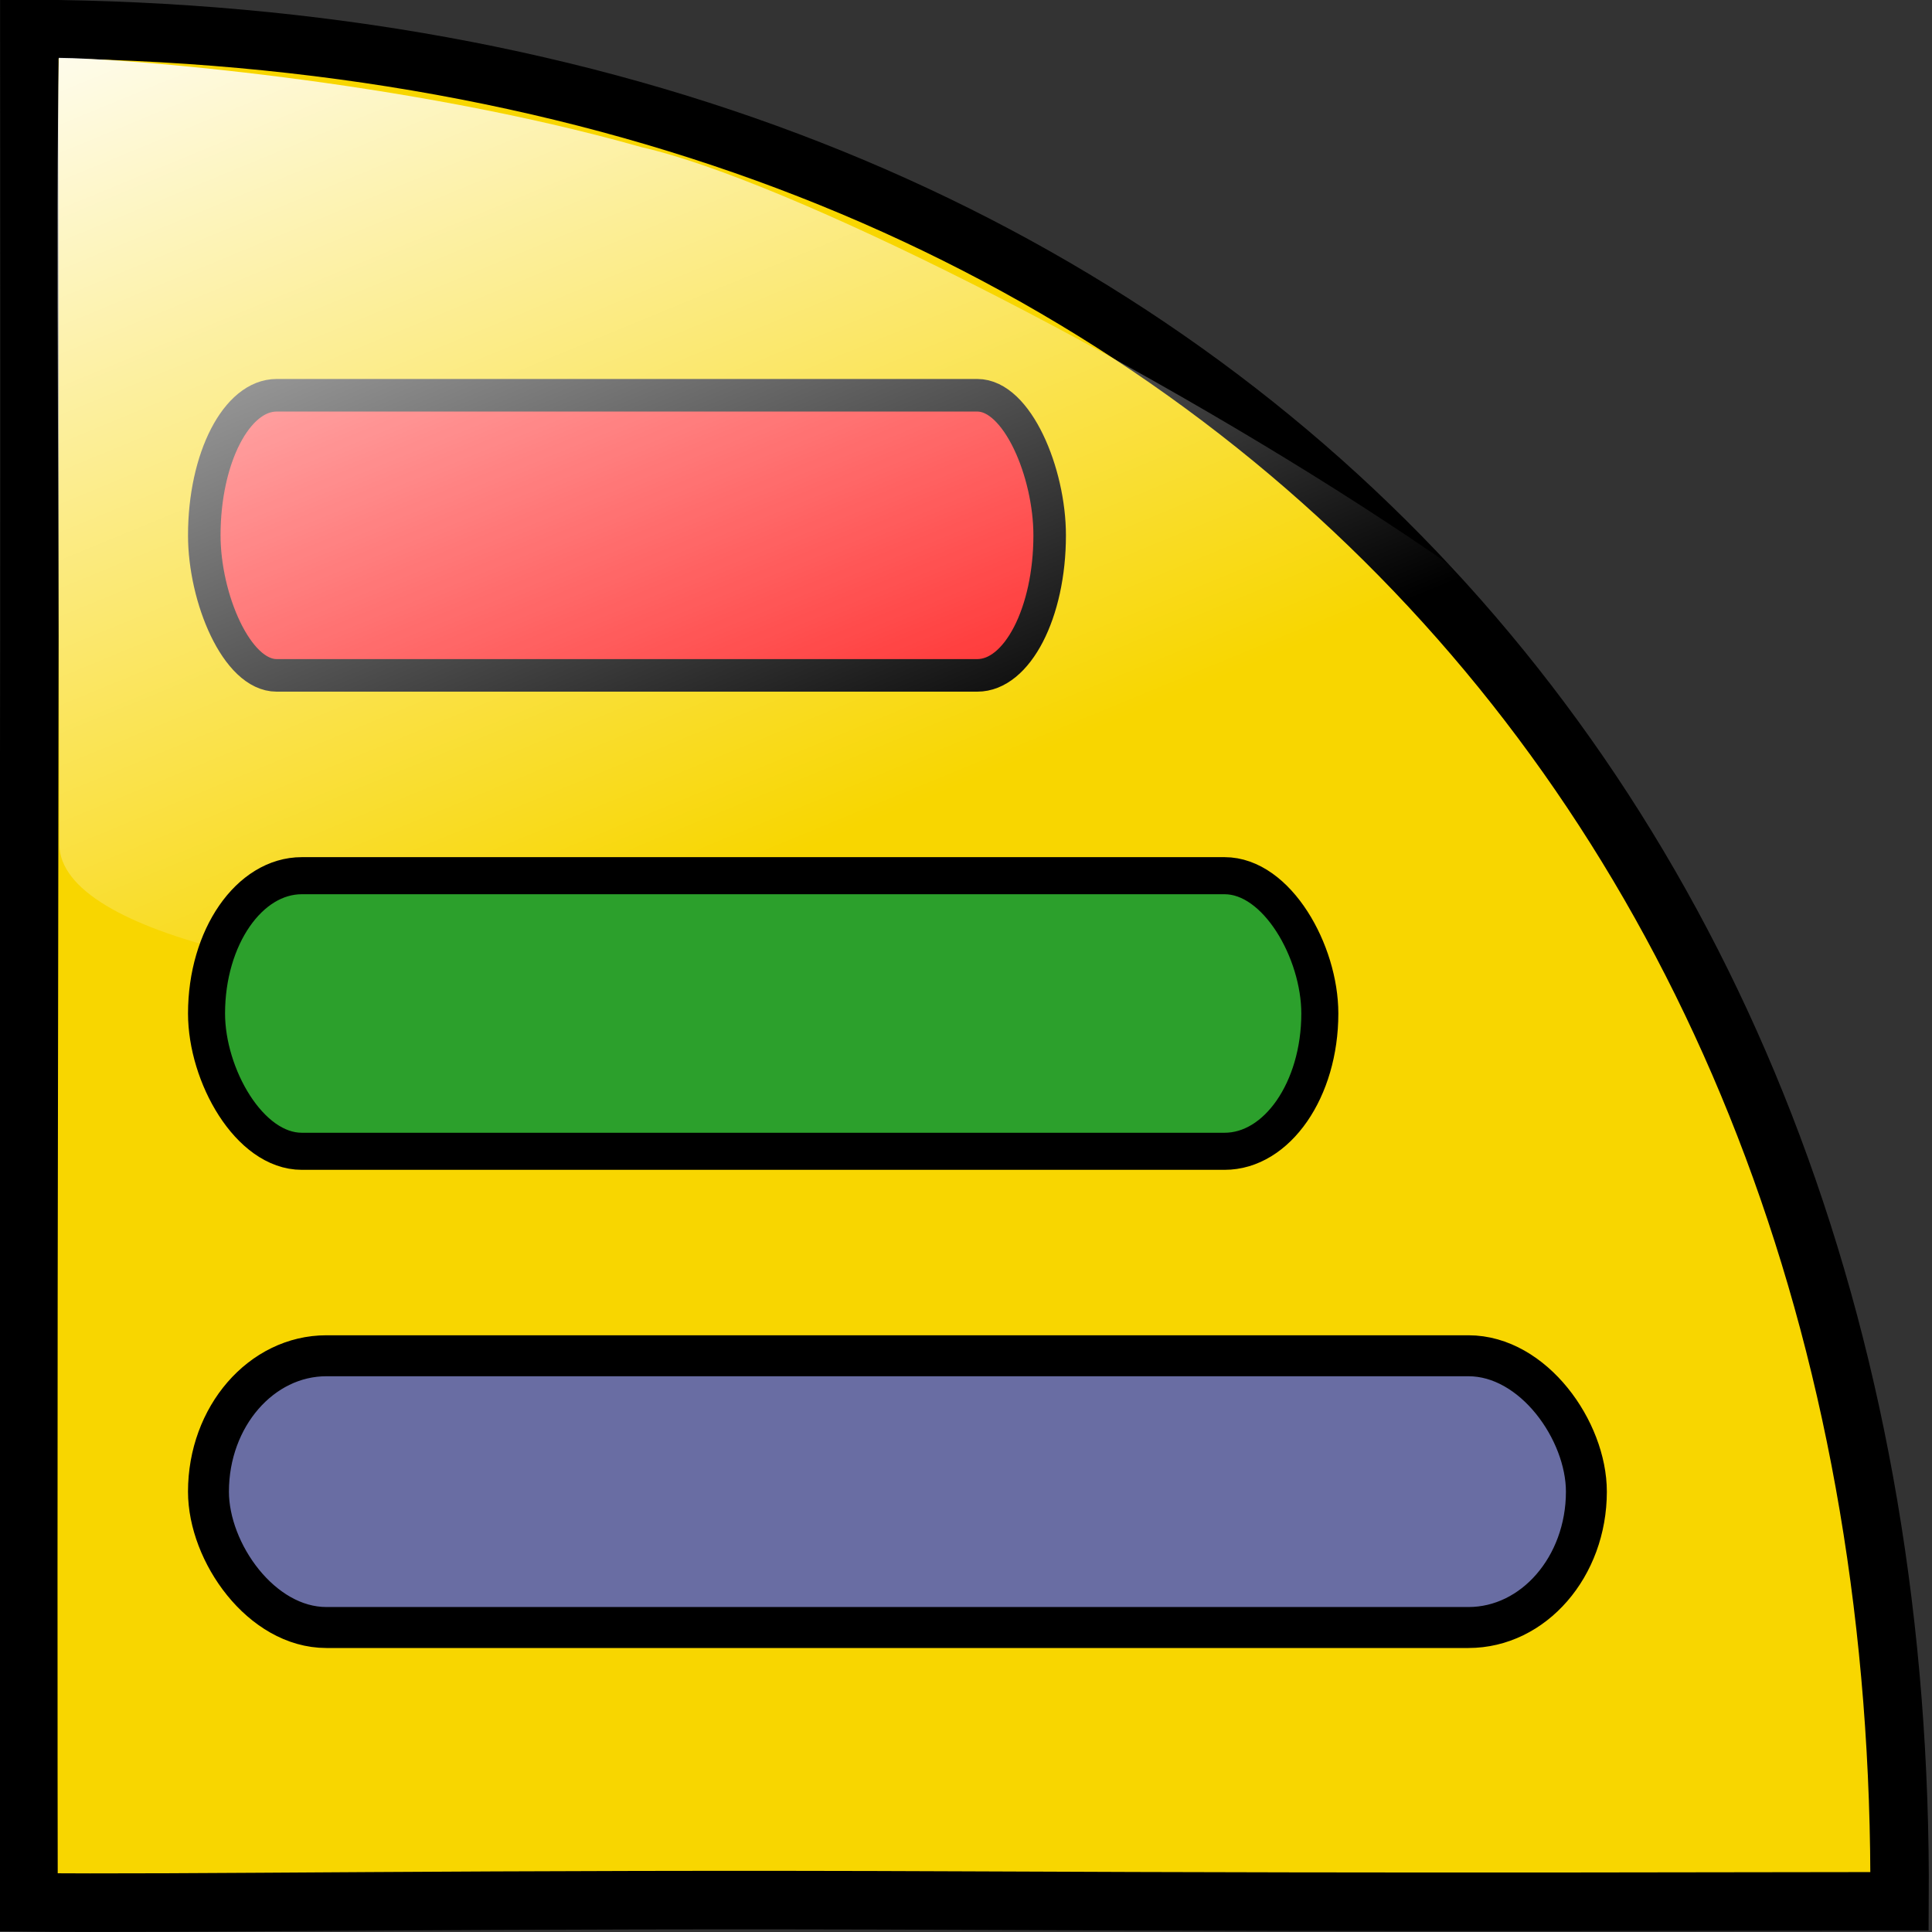 <?xml version="1.0" encoding="UTF-8" standalone="no"?>
<!-- Created with Sodipodi ("http://www.sodipodi.com/") -->

<svg
   xmlns:dc="http://purl.org/dc/elements/1.1/"
   xmlns:cc="http://creativecommons.org/ns#"
   xmlns:rdf="http://www.w3.org/1999/02/22-rdf-syntax-ns#"
   xmlns:svg="http://www.w3.org/2000/svg"
   xmlns="http://www.w3.org/2000/svg"
   xmlns:xlink="http://www.w3.org/1999/xlink"
   xmlns:sodipodi="http://sodipodi.sourceforge.net/DTD/sodipodi-0.dtd"
   xmlns:inkscape="http://www.inkscape.org/namespaces/inkscape"
   id="svg1133"
   sodipodi:version="0.32"
   width="66"
   height="66"
   xml:space="preserve"
   sodipodi:docname="bar_open.svg"
   inkscape:version="0.48.4 r9939"
   inkscape:output_extension="org.inkscape.output.svg.inkscape"
   version="1.0"><rect width="100%" height="100%" fill="#333333" stroke="none"/><defs
     id="defs1135"><inkscape:perspective
       sodipodi:type="inkscape:persp3d"
       inkscape:vp_x="0 : 526.18109 : 1"
       inkscape:vp_y="0 : 1000 : 0"
       inkscape:vp_z="744.09448 : 526.18109 : 1"
       inkscape:persp3d-origin="372.04724 : 350.78739 : 1"
       id="perspective28" /><linearGradient
       id="linearGradient1159"><stop
         style="stop-color:#f3cbd5;stop-opacity:1;"
         offset="0"
         id="stop1160" /><stop
         style="stop-color:#ffffff;stop-opacity:1;"
         offset="1"
         id="stop1161" /></linearGradient><linearGradient
       id="linearGradient1140"><stop
         style="stop-color:#e8182b;stop-opacity:1;"
         offset="0"
         id="stop1141" /><stop
         style="stop-color:#bd5e5e;stop-opacity:1;"
         offset="1"
         id="stop1142" /></linearGradient><radialGradient
       xlink:href="#linearGradient1140"
       id="radialGradient1143"
       cx="164.357"
       cy="1311.373"
       r="255.657"
       fx="164.357"
       fy="1311.373"
       gradientTransform="matrix(2.236,0,0,0.447,0,130.683)"
       gradientUnits="userSpaceOnUse" /><radialGradient
       xlink:href="#linearGradient1140"
       id="radialGradient1144"
       cx="161.438"
       cy="1196.399"
       r="298.193"
       fx="161.438"
       fy="1196.399"
       gradientTransform="matrix(2.231,0,0,0.448,0,130.683)"
       gradientUnits="userSpaceOnUse" /><linearGradient
       xlink:href="#linearGradient1159"
       id="linearGradient1156"
       x1="0.463"
       y1="0.729"
       x2="0.477"
       y2="-0.8" /><linearGradient
       xlink:href="#linearGradient1159"
       id="linearGradient1157"
       x1="209.529"
       y1="1054.319"
       x2="210.243"
       y2="1024.442"
       gradientTransform="matrix(2.096,0,0,0.477,-4.395,138.513)"
       gradientUnits="userSpaceOnUse" /><linearGradient
       xlink:href="#linearGradient1159"
       id="linearGradient1158"
       x1="121.567"
       y1="1162.3"
       x2="121.702"
       y2="1133.902"
       gradientTransform="matrix(1.893,0,0,0.431,72.889,138.948)"
       gradientUnits="userSpaceOnUse" /><radialGradient
       xlink:href="#linearGradient1159"
       id="radialGradient1162"
       cx="0.495"
       cy="-1.979"
       r="4.678"
       fx="0.495"
       fy="-1.979"
       gradientTransform="translate(-3.193398e-8,-1.196231e-6)" /><radialGradient
       xlink:href="#linearGradient1159"
       id="radialGradient1163"
       cx="-0.158"
       cy="3.272"
       r="5.302"
       fx="-0.158"
       fy="3.272"
       gradientTransform="matrix(1.238,0,0,0.808,5.1749e-8,1.362308e-6)" /><radialGradient
       xlink:href="#linearGradient1159"
       id="radialGradient1164"
       cx="0.92"
       cy="3.121"
       r="5.302"
       fx="0.92"
       fy="3.121"
       gradientTransform="scale(1.238,0.808)" /><linearGradient
       xlink:href="#linearGradient1159"
       id="linearGradient1167"
       x1="156.463"
       y1="1340.878"
       x2="156.437"
       y2="1316.316"
       gradientTransform="matrix(2.19,0,0,0.457,4.661,115.919)"
       gradientUnits="userSpaceOnUse" /><linearGradient
       inkscape:collect="always"
       xlink:href="#linearGradient1159"
       id="linearGradient3194"
       gradientUnits="userSpaceOnUse"
       gradientTransform="matrix(1.893,0,0,0.431,72.141,138.877)"
       x1="121.567"
       y1="1162.3"
       x2="121.702"
       y2="1133.902" /><linearGradient
       inkscape:collect="always"
       xlink:href="#linearGradient1159"
       id="linearGradient3198"
       gradientUnits="userSpaceOnUse"
       gradientTransform="matrix(1.893,0,0,0.431,188.673,135.186)"
       x1="121.567"
       y1="1162.3"
       x2="121.702"
       y2="1133.902" /><linearGradient
       inkscape:collect="always"
       xlink:href="#linearGradient1159"
       id="linearGradient3180"
       x1="32.01"
       y1="64"
       x2="32.01"
       y2="-0.019"
       gradientUnits="userSpaceOnUse" /><linearGradient
       inkscape:collect="always"
       xlink:href="#linearGradient2806"
       id="linearGradient2382"
       gradientUnits="userSpaceOnUse"
       gradientTransform="matrix(0.196,0,0,0.196,405.707,290.849)"
       x1="274.818"
       y1="284.71"
       x2="324.224"
       y2="480.464" /><linearGradient
       id="linearGradient2806"><stop
         style="stop-color:white;stop-opacity:1;"
         offset="0"
         id="stop2808" /><stop
         style="stop-color:white;stop-opacity:0;"
         offset="1"
         id="stop2810" /></linearGradient><linearGradient
       y2="480.464"
       x2="324.224"
       y1="284.71"
       x1="274.818"
       gradientTransform="matrix(0.12,0,0,0.196,421.908,290.472)"
       gradientUnits="userSpaceOnUse"
       id="linearGradient4308"
       xlink:href="#linearGradient2806"
       inkscape:collect="always" /><linearGradient
       inkscape:collect="always"
       xlink:href="#linearGradient1159"
       id="linearGradient4385"
       gradientUnits="userSpaceOnUse"
       x1="32.01"
       y1="64"
       x2="32.01"
       y2="-0.019" /><radialGradient
       inkscape:collect="always"
       xlink:href="#linearGradient1140"
       id="radialGradient4387"
       gradientUnits="userSpaceOnUse"
       gradientTransform="matrix(2.231,0,0,0.448,0,130.683)"
       cx="161.438"
       cy="1196.399"
       fx="161.438"
       fy="1196.399"
       r="298.193" /><radialGradient
       inkscape:collect="always"
       xlink:href="#linearGradient1140"
       id="radialGradient4389"
       gradientUnits="userSpaceOnUse"
       gradientTransform="matrix(2.236,0,0,0.447,0,130.683)"
       cx="164.357"
       cy="1311.373"
       fx="164.357"
       fy="1311.373"
       r="255.657" /><linearGradient
       inkscape:collect="always"
       xlink:href="#linearGradient1159"
       id="linearGradient4391"
       gradientUnits="userSpaceOnUse"
       gradientTransform="matrix(2.19,0,0,0.457,4.661,115.919)"
       x1="156.463"
       y1="1340.878"
       x2="156.437"
       y2="1316.316" /><linearGradient
       inkscape:collect="always"
       xlink:href="#linearGradient1159"
       id="linearGradient4393"
       gradientUnits="userSpaceOnUse"
       gradientTransform="matrix(1.893,0,0,0.431,72.141,138.877)"
       x1="121.567"
       y1="1162.3"
       x2="121.702"
       y2="1133.902" /><linearGradient
       inkscape:collect="always"
       xlink:href="#linearGradient1159"
       id="linearGradient4395"
       gradientUnits="userSpaceOnUse"
       gradientTransform="matrix(1.893,0,0,0.431,188.673,135.186)"
       x1="121.567"
       y1="1162.3"
       x2="121.702"
       y2="1133.902" /><linearGradient
       inkscape:collect="always"
       xlink:href="#linearGradient1159-8"
       id="linearGradient4385-5"
       gradientUnits="userSpaceOnUse"
       x1="32.01"
       y1="64"
       x2="32.01"
       y2="-0.019" /><linearGradient
       id="linearGradient1159-8"><stop
         style="stop-color:#f3cbd5;stop-opacity:1;"
         offset="0"
         id="stop1160-1" /><stop
         style="stop-color:#ffffff;stop-opacity:1;"
         offset="1"
         id="stop1161-5" /></linearGradient><linearGradient
       id="linearGradient1140-9"><stop
         style="stop-color:#e8182b;stop-opacity:1;"
         offset="0"
         id="stop1141-3" /><stop
         style="stop-color:#bd5e5e;stop-opacity:1;"
         offset="1"
         id="stop1142-9" /></linearGradient><linearGradient
       id="linearGradient4416"><stop
         style="stop-color:#e8182b;stop-opacity:1;"
         offset="0"
         id="stop4418" /><stop
         style="stop-color:#bd5e5e;stop-opacity:1;"
         offset="1"
         id="stop4420" /></linearGradient><linearGradient
       id="linearGradient4423"><stop
         style="stop-color:#f3cbd5;stop-opacity:1;"
         offset="0"
         id="stop4425" /><stop
         style="stop-color:#ffffff;stop-opacity:1;"
         offset="1"
         id="stop4427" /></linearGradient><linearGradient
       id="linearGradient4430"><stop
         style="stop-color:#f3cbd5;stop-opacity:1;"
         offset="0"
         id="stop4432" /><stop
         style="stop-color:#ffffff;stop-opacity:1;"
         offset="1"
         id="stop4434" /></linearGradient><linearGradient
       inkscape:collect="always"
       xlink:href="#linearGradient1159-8"
       id="linearGradient4395-0"
       gradientUnits="userSpaceOnUse"
       gradientTransform="matrix(1.893,0,0,0.431,188.673,135.186)"
       x1="121.567"
       y1="1162.3"
       x2="121.702"
       y2="1133.902" /><linearGradient
       id="linearGradient4437"><stop
         style="stop-color:#f3cbd5;stop-opacity:1;"
         offset="0"
         id="stop4439" /><stop
         style="stop-color:#ffffff;stop-opacity:1;"
         offset="1"
         id="stop4441" /></linearGradient></defs><sodipodi:namedview
     id="base"
     showgrid="false"
     inkscape:zoom="2.6554413"
     inkscape:cx="64.271429"
     inkscape:cy="31.17547"
     inkscape:window-width="1366"
     inkscape:window-height="748"
     inkscape:window-x="-2"
     inkscape:window-y="-3"
     inkscape:current-layer="CONFIG"
     fit-margin-top="0"
     fit-margin-left="0"
     fit-margin-right="0"
     fit-margin-bottom="0"
     inkscape:window-maximized="1"
     showguides="true"
     inkscape:guide-bbox="true"><sodipodi:guide
       orientation="0,1"
       position="65.307,-0.2"
       id="guide3897" /></sodipodi:namedview><g
     id="g1191"
     transform="matrix(0.121,0,0,0.153,-12.154,-71.665)"><g
       style="stroke-width:2;stroke-miterlimit:4;stroke-dasharray:none;display:inline"
       id="CONFIG"
       transform="matrix(8.252,0,0,6.534,-3570.809,-1823.822)"><path
         id="path5756"
         d="m 445.896,351.804 c 0,5.164 0.019,15.557 -0.013,31.982 -0.033,16.718 -0.022,27.975 -0.014,32.032 4.874,0.066 15.605,-0.131 31.931,-0.057 16.51,0.075 26.723,0.024 32.082,0.024 0.244,-37.488 -24.477,-63.793 -63.985,-63.981 z"
         style="fill:#f8d600;fill-opacity:1;stroke:#000000;stroke-width:2;stroke-linecap:round;stroke-miterlimit:4;stroke-dasharray:none"
         inkscape:connector-curvature="0"
         sodipodi:nodetypes="cscscc" /><rect
         style="fill:#ff2727;fill-opacity:1;fill-rule:nonzero;stroke:#000000;stroke-width:1.113;stroke-linecap:round;stroke-linejoin:round;stroke-miterlimit:4;stroke-opacity:1;stroke-dasharray:none"
         id="rect3074"
         width="28.923"
         height="9.572"
         x="451.882"
         y="364.321"
         rx="2.475"
         ry="9.572" /><path
         sodipodi:nodetypes="csccsc"
         id="path5792"
         d="m 483.984,379.922 c 0.06,6.924 -37.057,6.022 -37.062,-0.266 -0.005,-7.472 -0.114,-22.353 -0.017,-26.865 2.091,0.009 11.799,0.75 19.946,3.055 9.963,2.257 46.985,23.816 32.444,23.943 z"
         style="fill:url(#linearGradient4308);fill-opacity:1;stroke-width:2;stroke-linecap:round;stroke-miterlimit:4;stroke-dasharray:none"
         inkscape:connector-curvature="0" /><rect
         style="fill:#2ca02c;fill-opacity:1;fill-rule:nonzero;stroke:#000000;stroke-width:1.267;stroke-linecap:round;stroke-linejoin:round;stroke-miterlimit:4;stroke-opacity:1;stroke-dasharray:none;display:inline"
         id="rect3074-8"
         width="38.089"
         height="9.418"
         x="451.959"
         y="380.738"
         rx="3.26"
         ry="9.418" /><rect
         style="fill:#696da3;fill-opacity:1;fill-rule:nonzero;stroke:#000000;stroke-width:1.4;stroke-linecap:round;stroke-linejoin:round;stroke-miterlimit:4;stroke-opacity:1;stroke-dasharray:none;display:inline"
         id="rect3074-6"
         width="47.143"
         height="9.286"
         x="452.025"
         y="397.143"
         rx="4.035"
         ry="9.286" /></g></g></svg>